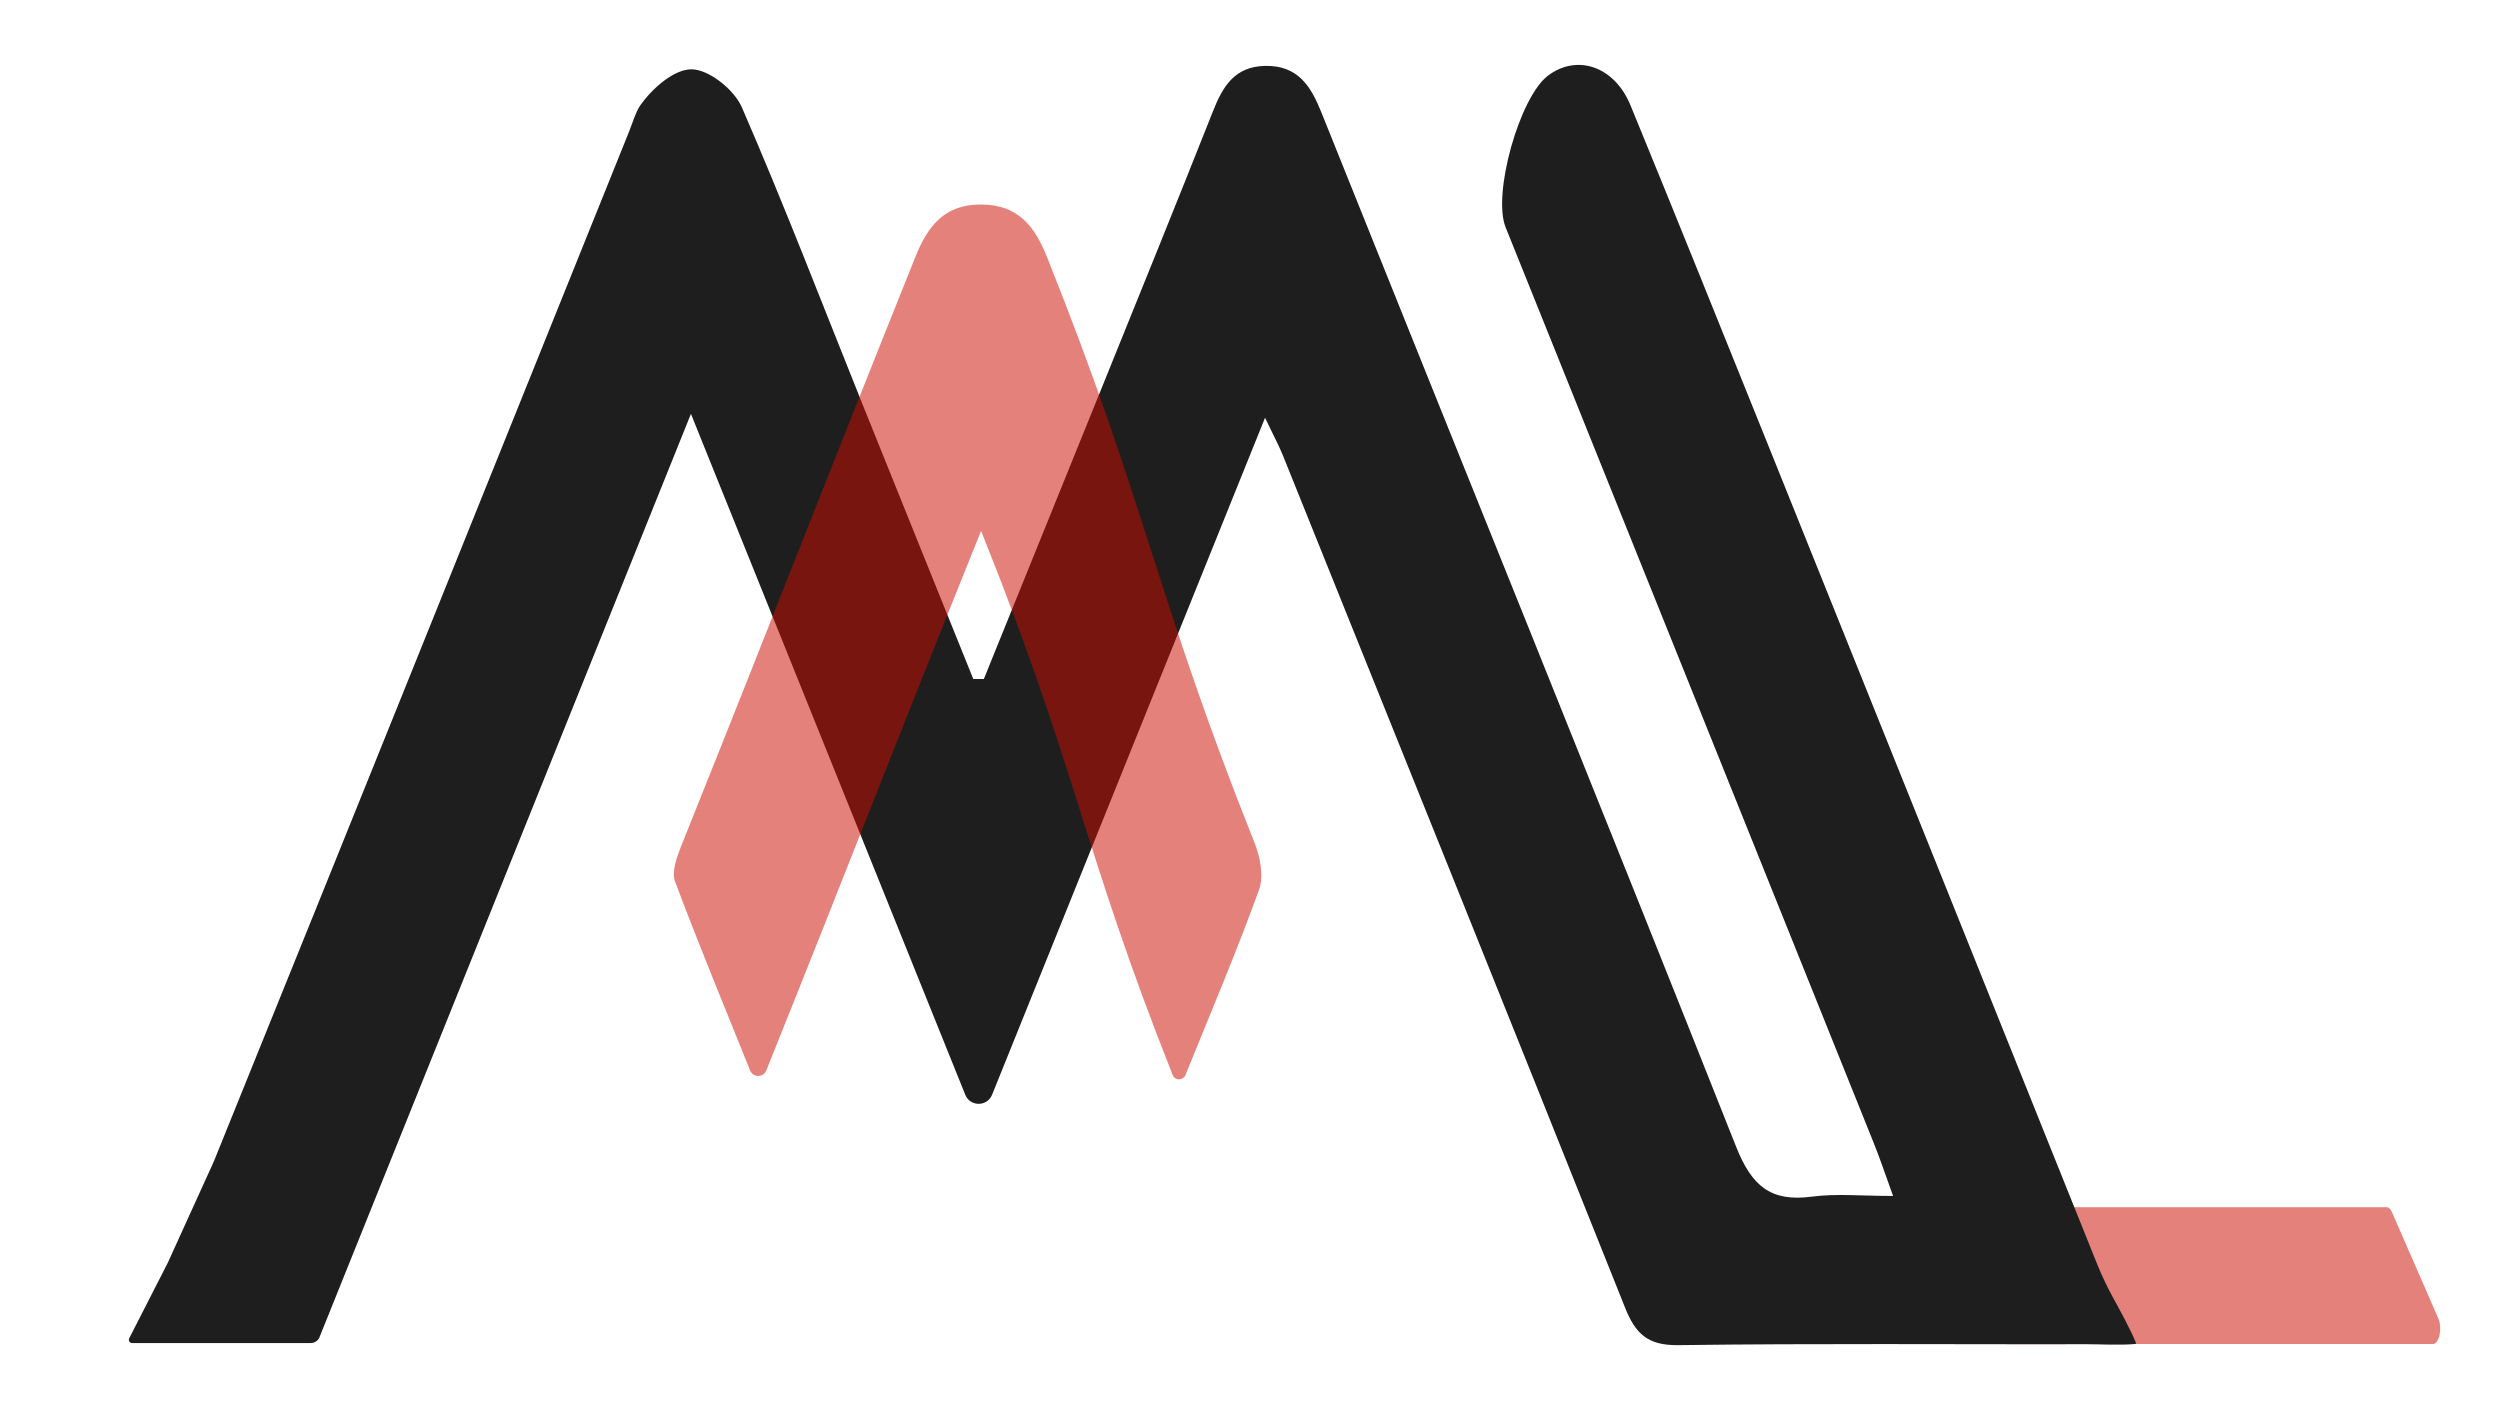 <svg version="1.0" xmlns="http://www.w3.org/2000/svg" xmlns:xlink="http://www.w3.org/1999/xlink" x="0px" y="0px"
	 width="1089.1px" height="618px" viewBox="0 0 1089.1 618" style="enable-background:new 0 0 1089.1 618;" xml:space="preserve">
<g id="Layer_1" style="display:none;">
	<path style="display:inline;fill:#E74C3C;stroke:#C0392B;stroke-width:8.504;" d="M546.3,470.7c-0.5-0.8-1.7-0.7-2.2,0.1
		L418.1,698h-246l245.3-456.8c0.3-0.6,1.1-0.6,1.4-0.1l126,187c0.6,0.9,2,1,2.7,0.1"/>
	<path style="display:inline;fill:#E74C3C;stroke:#C0392B;stroke-width:8.504;" d="M544.4,470.7c0.5-0.8,1.7-0.7,2.2,0.1l126,227.2
		h246L674.4,243.4c-0.8-1.5-3-1.6-4-0.2L547.8,428.1c-0.6,0.9-2,1-2.7,0.1"/>
	<polygon style="display:inline;fill:#FFFFFF;" points="179.2,693.8 232.2,693.8 448.4,292.5 418.5,248.4 	"/>
	<polygon style="display:inline;fill:#FFFFFF;" points="913.7,693.8 860.7,693.8 644.6,292.5 674.5,248.4 	"/>
</g>
<g id="Layer_2">
	<path style="opacity:0.52;fill:#CC0E00;" d="M899.8,585.5h160.1c2.7,0,4.2-6.9,2.3-11.2l-20.2-46.3c-0.6-1.4-1.4-2.1-2.3-2.1H878.4
		c-1.5,0-2.8,2.3-3.1,5.5l-4,46.3c-0.4,4.1,1.1,7.9,3.1,7.9H899.8z"/>
	<rect x="479.8" y="361.8" style="display:none;" width="0.2" height="45.8"/>
	<g id="EdxG2X_1_">
		<g>
			<path style="fill:#1E1E1E;" d="M93.1,506.1c60.5-149.4,120.6-298.9,180.8-448.4c1.6-3.9,2.9-8.6,4.9-11.6
				c5.4-7.8,15.1-16.1,22.6-15.9c7.5,0.1,18.5,8.9,21.8,16.6c18.6,42.8,35.3,86.4,52.7,129.7c16,39.8,32.1,79.6,48.1,119.3
				c2.3,0,2.4,0,4.6,0c17.7-43.6,35.3-87.2,53-130.9c15.7-38.8,31.4-77.5,46.8-116.4c4.3-10.9,9.5-19.6,22.9-19.8
				c14.2-0.2,19.8,8.9,24.4,20.4c60.2,150.1,121,300.1,180.6,450.4c6.8,17.1,15,24.2,33,21.8c10.7-1.4,21.6-0.3,35.4-0.3
				c-3.5-9.7-5.9-16.9-8.8-24C762.6,364.4,709.3,231.7,655.9,99c-5.8-14.4,6-56.5,18.4-66c12.7-9.6,29.1-4.2,36.1,13.1
				c20.7,50.4,41,101,61.4,151.6c48.1,119.5,94.1,234.2,142,353.5c1.9,4.6,4,9.1,6.4,13.5c3.3,6,8.2,15,10.3,20.3
				c0.1,0.2-0.1,0.5-0.3,0.5c-6.9,0.6-15.6,0.1-20.5,0.1c-59.5,0.1-119-0.4-178.5,0.4c-13.5,0.2-18.8-5-23.4-16.7
				c-49.4-123.8-99.2-247.4-149-371.1c-1.7-4.2-3.9-8.2-7.7-16.2c-39.9,99-78.5,194.8-118.9,294.9c-2.1,5.3-9.6,5.3-11.7,0
				c-40.3-100-79-196.1-119.5-296.6c-55.1,137-108.5,269.6-161.8,402.2c-0.6,1.6-2.2,2.6-3.9,2.6H57.6c-1.1,0-1.8-1.1-1.3-2.1
				l16.8-32.9" />
			<path d="M35.1,502"/>
			<path style="opacity:0.52;fill:#CC0E00;" d="M510.9,468.4c-39.4-99.2-41.7-133.2-83.5-237.1c-41.4,102.7-54.2,137-93.6,235.1
				c-1.3,3.1-5.7,3.1-7,0c-11.9-29.5-22.7-55.7-32.7-82.3c-1.6-4.2,0.7-10.6,2.6-15.4c43.3-108,58.7-148.6,102-256.6
				c5.4-13.5,12.6-23.1,28.8-23c16.1,0.1,23.3,9.5,28.7,23.1c43,107.4,47.4,147.4,90.3,254.9c2.5,6.2,4.1,14.6,2,20.5
				c-9.4,25.9-20.1,51.3-32.1,80.8C515.3,470.8,511.9,470.8,510.9,468.4z">
								<animateTransform id="anskljdf" 
					attributeName="transform" 
					attributeType="XML" 
					type="translate" 
					dur="1s" 
					values="0,15;0,-15;0,15" 
					repeatCount="indefinite"/> 
				</path>
		</g>
	</g>
	<circle style="display:none;fill:#CC0E00;" cx="451.8" cy="196.3" r="14.9"/>
</g>
</svg>
